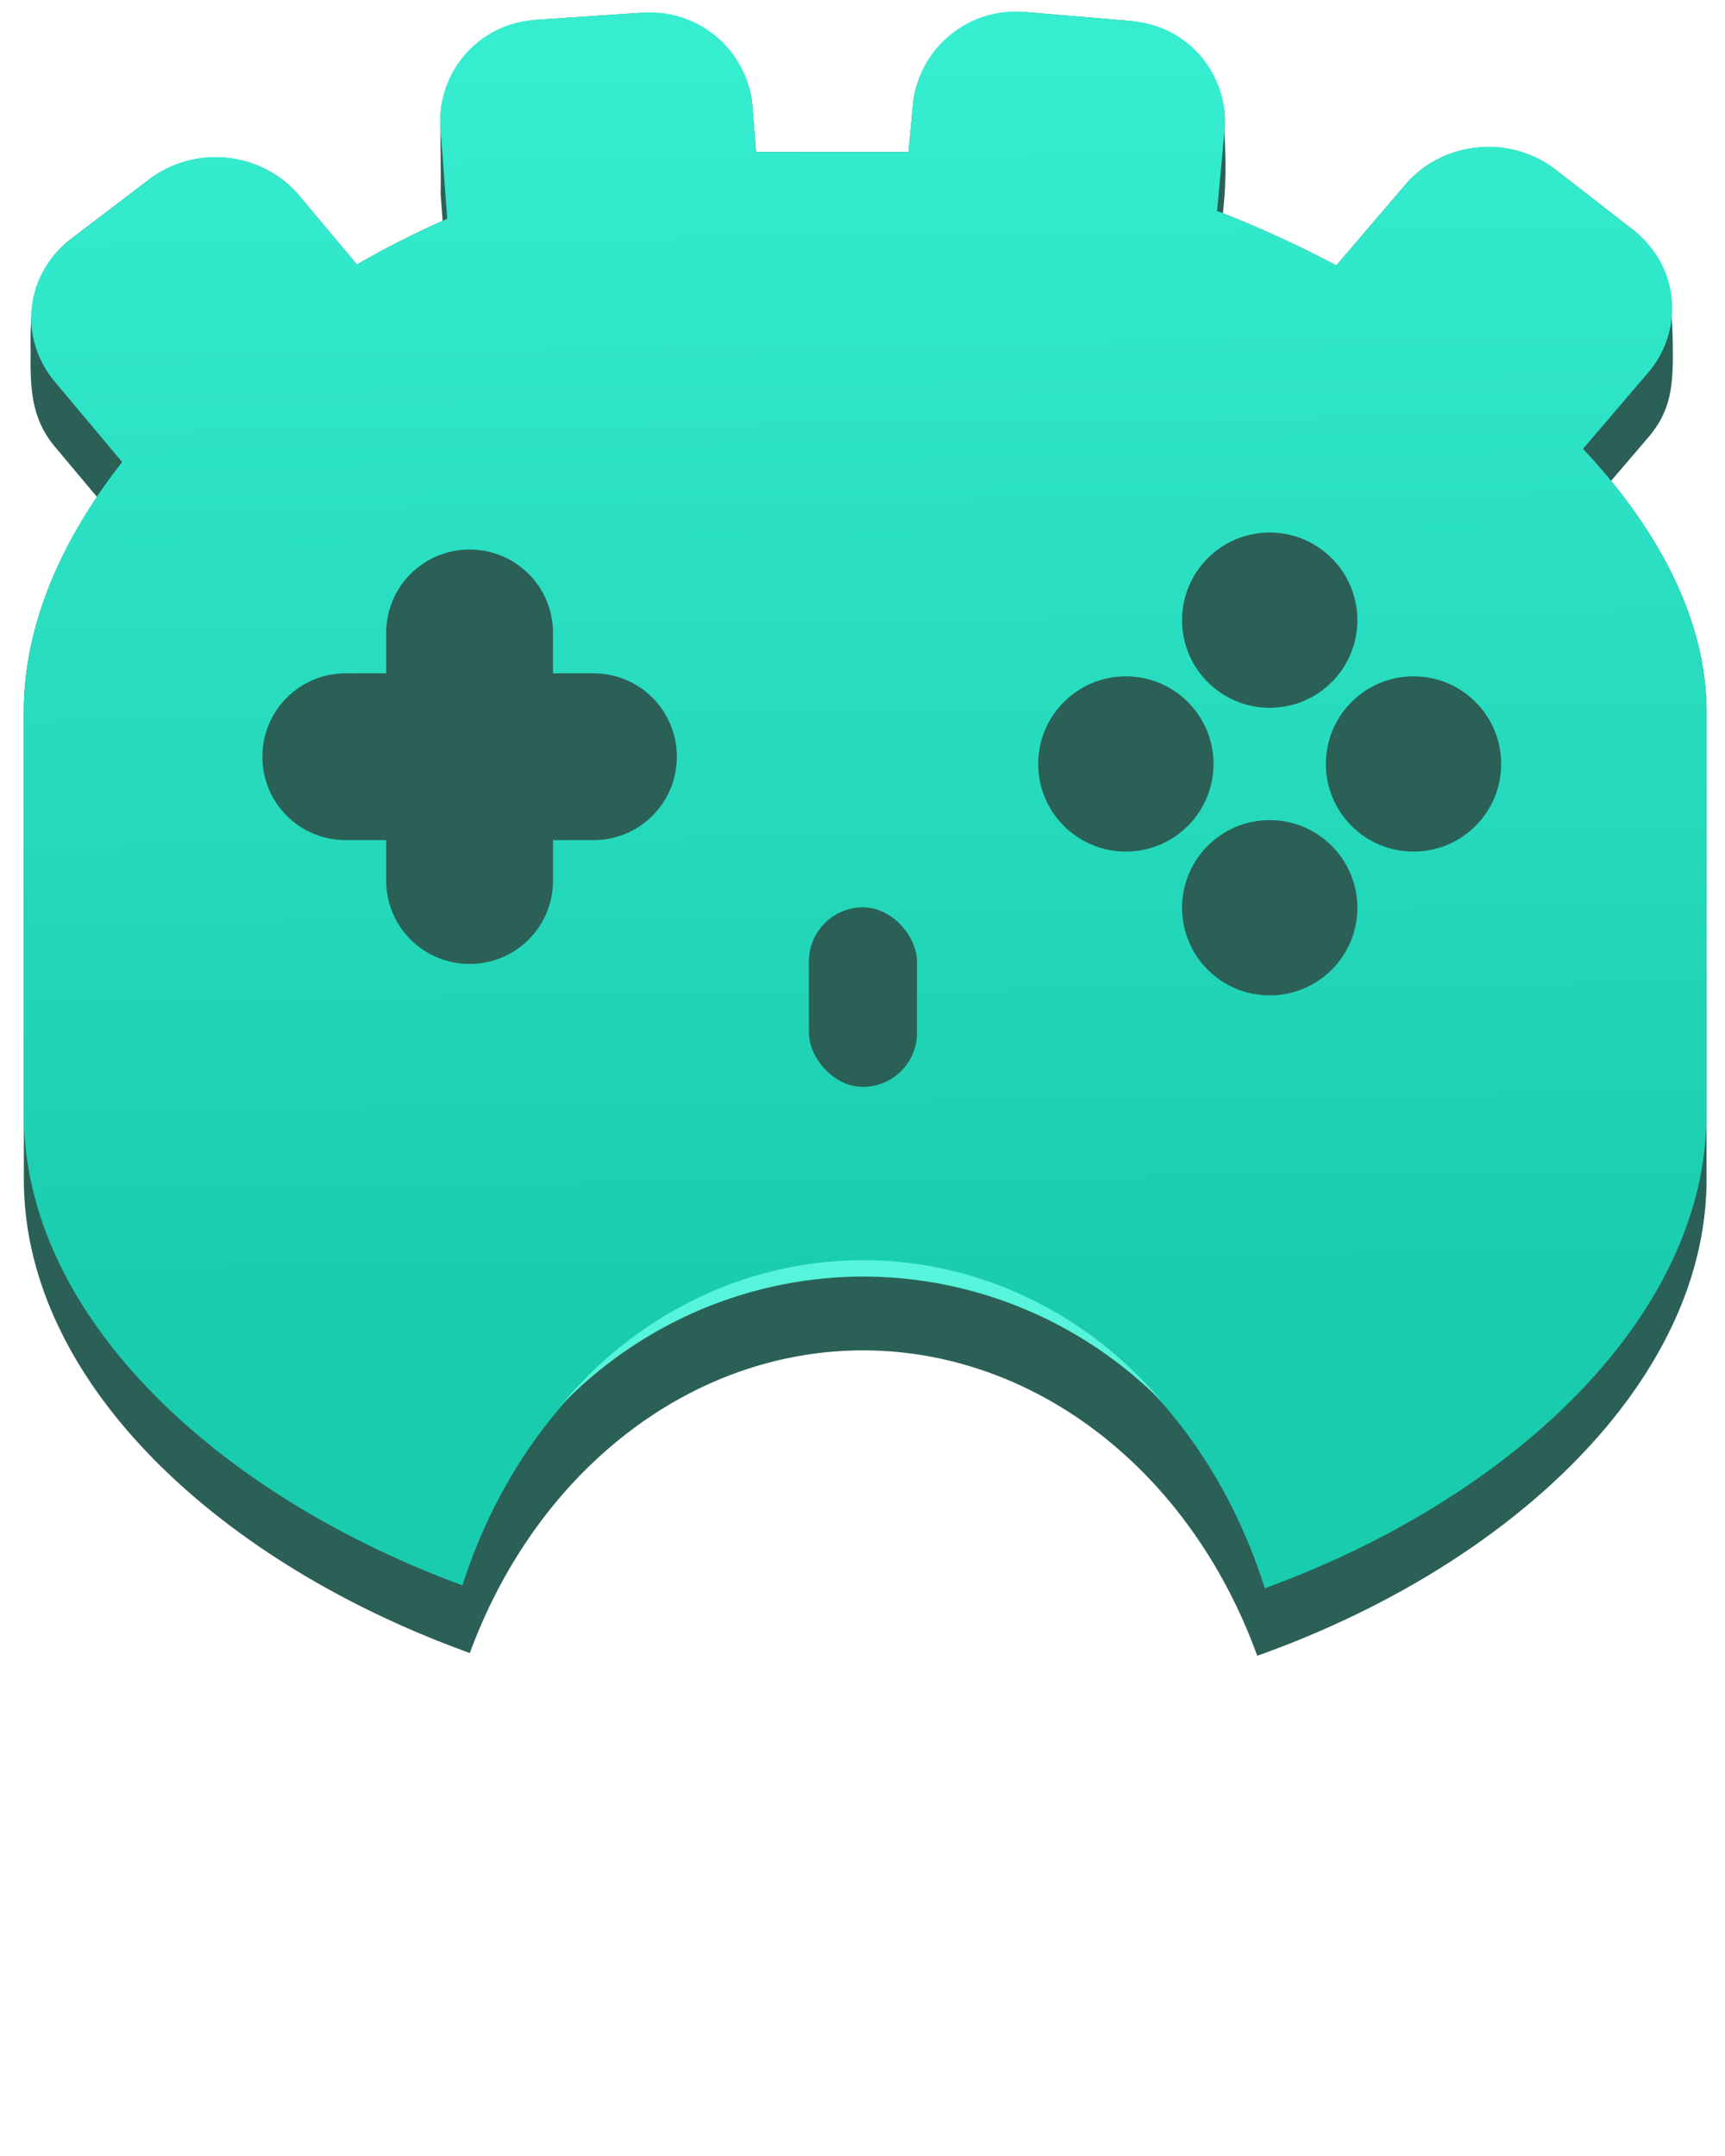 <?xml version="1.0" encoding="UTF-8" standalone="no"?>
<!-- Created with Inkscape (http://www.inkscape.org/) -->

<svg
   width="96"
   height="120"
   viewBox="0 0 25.4 31.75"
   version="1.1"
   id="svg291"
   inkscape:version="1.1.1 (3bf5ae0d25, 2021-09-20)"
   sodipodi:docname="logo.svg"
   xmlns:inkscape="http://www.inkscape.org/namespaces/inkscape"
   xmlns:sodipodi="http://sodipodi.sourceforge.net/DTD/sodipodi-0.dtd"
   xmlns:xlink="http://www.w3.org/1999/xlink"
   xmlns="http://www.w3.org/2000/svg"
   xmlns:svg="http://www.w3.org/2000/svg">
  <sodipodi:namedview
     id="namedview293"
     pagecolor="#ffffff"
     bordercolor="#666666"
     borderopacity="1.0"
     inkscape:pageshadow="2"
     inkscape:pageopacity="0.0"
     inkscape:pagecheckerboard="0"
     inkscape:document-units="px"
     showgrid="false"
     width="200px"
     units="px"
     borderlayer="true"
     inkscape:showpageshadow="false"
     inkscape:zoom="4"
     inkscape:cx="16.75"
     inkscape:cy="33.875"
     inkscape:window-width="2560"
     inkscape:window-height="1377"
     inkscape:window-x="2552"
     inkscape:window-y="-8"
     inkscape:window-maximized="1"
     inkscape:current-layer="g14147"
     inkscape:snap-global="false" />
  <defs
     id="defs288">
    <linearGradient
       inkscape:collect="always"
       id="linearGradient10478">
      <stop
         style="stop-color:#36edcf;stop-opacity:1"
         offset="0"
         id="stop10474" />
      <stop
         style="stop-color:#1accae;stop-opacity:1"
         offset="1"
         id="stop10476" />
    </linearGradient>
    <linearGradient
       inkscape:collect="always"
       xlink:href="#linearGradient10478"
       id="linearGradient10480"
       x1="48.326"
       y1="3.503"
       x2="49.176"
       y2="73.003"
       gradientUnits="userSpaceOnUse" />
  </defs>
  <g
     inkscape:label="Layer 1"
     inkscape:groupmode="layer"
     id="layer1">
    <g
       id="g14147"
       transform="matrix(0.515,0,0,0.515,-0.516,0.061)"
       style="stroke-width:1.943">
      <path
         id="path15043"
         style="fill:#2b6057;fill-opacity:1;stroke-width:20;stroke-linecap:round;stroke-linejoin:round;paint-order:markers stroke fill"
         d="M 56.637 0.668 C 53.608 0.702 51.056 2.906 50.781 5.846 L 50.537 8.457 L 42.049 8.457 L 41.865 5.992 C 41.633 2.852 38.793 0.501 35.498 0.723 L 30.035 1.092 C 26.74 1.313 24.275 4.018 24.508 7.158 C 24.495 8.387 24.533 9.633 24.508 10.768 L 24.621 12.287 C 23.001 13.011 21.405 13.823 19.854 14.717 L 16.65 10.895 C 14.588 8.435 10.85 8.039 8.27 10.004 L 3.992 13.26 C 1.976 14.794 1.64 16.909 1.705 19.557 C 1.674 21.605 1.738 23.285 3.055 24.855 L 5.395 27.646 C 2.858 31.415 1.326 35.478 1.326 39.596 L 1.326 43.203 L 1.326 61.992 L 1.326 65.6 C 1.326 76.944 12.291 86.982 26.135 91.961 A 23.813 27.813 0 0 1 48 75.125 A 23.813 27.813 0 0 1 69.934 92.115 C 84.176 87.052 94.928 76.741 94.928 65.6 L 94.928 61.992 L 94.928 43.203 L 94.928 39.596 C 94.928 35.152 92.897 30.767 89.617 26.752 L 91.66 24.365 C 93.007 22.792 93.085 21.399 93.047 18.994 C 92.986 16.564 92.79 14.305 90.807 12.764 L 86.562 9.465 C 84.002 7.476 80.259 7.84 78.172 10.279 L 74.332 14.768 C 72.272 13.678 70.154 12.704 68.025 11.867 L 68.113 10.926 C 68.2 9.638 68.168 8.628 68.113 7.316 C 68.407 4.181 65.995 1.432 62.705 1.152 L 57.25 0.689 C 57.044 0.672 56.839 0.666 56.637 0.668 z "
         transform="matrix(0.514,0,0,0.514,1.002,-0.119)" />
      <path
         id="rect843"
         style="fill:url(#linearGradient10480);stroke-width:20;stroke-linecap:round;stroke-linejoin:round;paint-order:markers stroke fill;fill-opacity:1"
         d="M 56.391 0.646 C 53.501 0.692 51.056 2.905 50.781 5.844 L 50.537 8.457 L 42.047 8.457 L 41.865 5.992 C 41.633 2.852 38.917 0.494 35.775 0.705 L 29.758 1.109 C 26.616 1.321 24.273 4.018 24.506 7.158 L 24.877 12.172 C 23.169 12.924 21.487 13.774 19.854 14.715 L 16.65 10.896 C 14.588 8.437 10.872 8.023 8.318 9.967 L 3.941 13.299 C 1.388 15.243 0.993 18.787 3.055 21.246 L 6.795 25.707 C 3.421 30 1.326 34.761 1.326 39.594 L 1.326 61.992 C 1.326 73.224 12.075 83.169 25.723 88.197 A 23.813 27.813 0 0 1 48 70.125 A 23.813 27.813 0 0 1 70.354 88.359 C 84.388 83.245 94.926 73.024 94.926 61.992 L 94.926 39.594 C 94.926 34.482 92.243 29.451 88.057 24.969 L 91.66 20.756 C 93.748 18.316 93.387 14.767 90.852 12.797 L 86.518 9.43 C 83.982 7.46 80.259 7.84 78.172 10.279 L 74.332 14.766 C 72.167 13.62 69.938 12.599 67.699 11.734 L 68.113 7.316 C 68.407 4.181 66.118 1.444 62.98 1.178 L 56.975 0.666 C 56.779 0.649 56.583 0.643 56.391 0.646 z "
         transform="matrix(0.514,0,0,0.514,1.002,-0.119)" />
      <g
         id="g1840"
         transform="translate(0,-0.9)">
        <circle
           style="fill:#2b6057;fill-opacity:1;stroke:none;stroke-width:1.542;stroke-linecap:round;stroke-linejoin:round;paint-order:markers stroke fill"
           id="path1664"
           cx="37.305"
           cy="18.515"
           r="2.506" />
        <circle
           style="fill:#2b6057;fill-opacity:1;stroke:none;stroke-width:1.542;stroke-linecap:round;stroke-linejoin:round;paint-order:markers stroke fill"
           id="circle1746"
           cx="37.305"
           cy="26.739"
           r="2.506" />
        <circle
           style="fill:#2b6057;fill-opacity:1;stroke:none;stroke-width:1.542;stroke-linecap:round;stroke-linejoin:round;paint-order:markers stroke fill"
           id="circle1832"
           cx="22.627"
           cy="-41.417"
           r="2.506"
           transform="rotate(90)" />
        <circle
           style="fill:#2b6057;fill-opacity:1;stroke:none;stroke-width:1.542;stroke-linecap:round;stroke-linejoin:round;paint-order:markers stroke fill"
           id="circle1834"
           cx="22.627"
           cy="-33.192"
           r="2.506"
           transform="rotate(90)" />
      </g>
      <path
         id="rect2138"
         style="fill:#2b6057;fill-opacity:1;stroke:none;stroke-width:1.542;stroke-linecap:round;stroke-linejoin:round;paint-order:markers stroke fill"
         d="m 14.429,15.595 c -1.321,0 -2.385,1.064 -2.385,2.385 v 1.155 h -1.156 c -1.321,0 -2.384,1.064 -2.384,2.385 0,1.321 1.063,2.385 2.384,2.385 h 1.156 v 1.155 c 0,1.321 1.064,2.385 2.385,2.385 1.321,0 2.385,-1.064 2.385,-2.385 v -1.155 h 1.155 c 1.321,0 2.385,-1.064 2.385,-2.385 0,-1.321 -1.064,-2.385 -2.385,-2.385 h -1.155 v -1.155 c 0,-1.321 -1.064,-2.385 -2.385,-2.385 z" />
      <rect
         style="fill:#2b6057;fill-opacity:1;stroke:none;stroke-width:1.542;stroke-linecap:round;stroke-linejoin:round;paint-order:markers stroke fill"
         id="rect3361"
         width="3.09"
         height="5.134"
         x="24.13"
         y="25.827"
         ry="1.545" />
      <path
         id="path4414"
         style="fill:#56f4da;fill-opacity:1;stroke:none;stroke-width:1.542;stroke-linecap:round;stroke-linejoin:round;paint-order:markers stroke fill"
         d="m 25.675,35.916 a 11.501,12.208 0 0 0 -8.649,4.173 12.144,12.349 0 0 1 8.649,-3.704 12.144,12.349 0 0 1 8.585,3.617 11.501,12.208 0 0 0 -8.585,-4.087 z" />
    </g>
  </g>
</svg>
